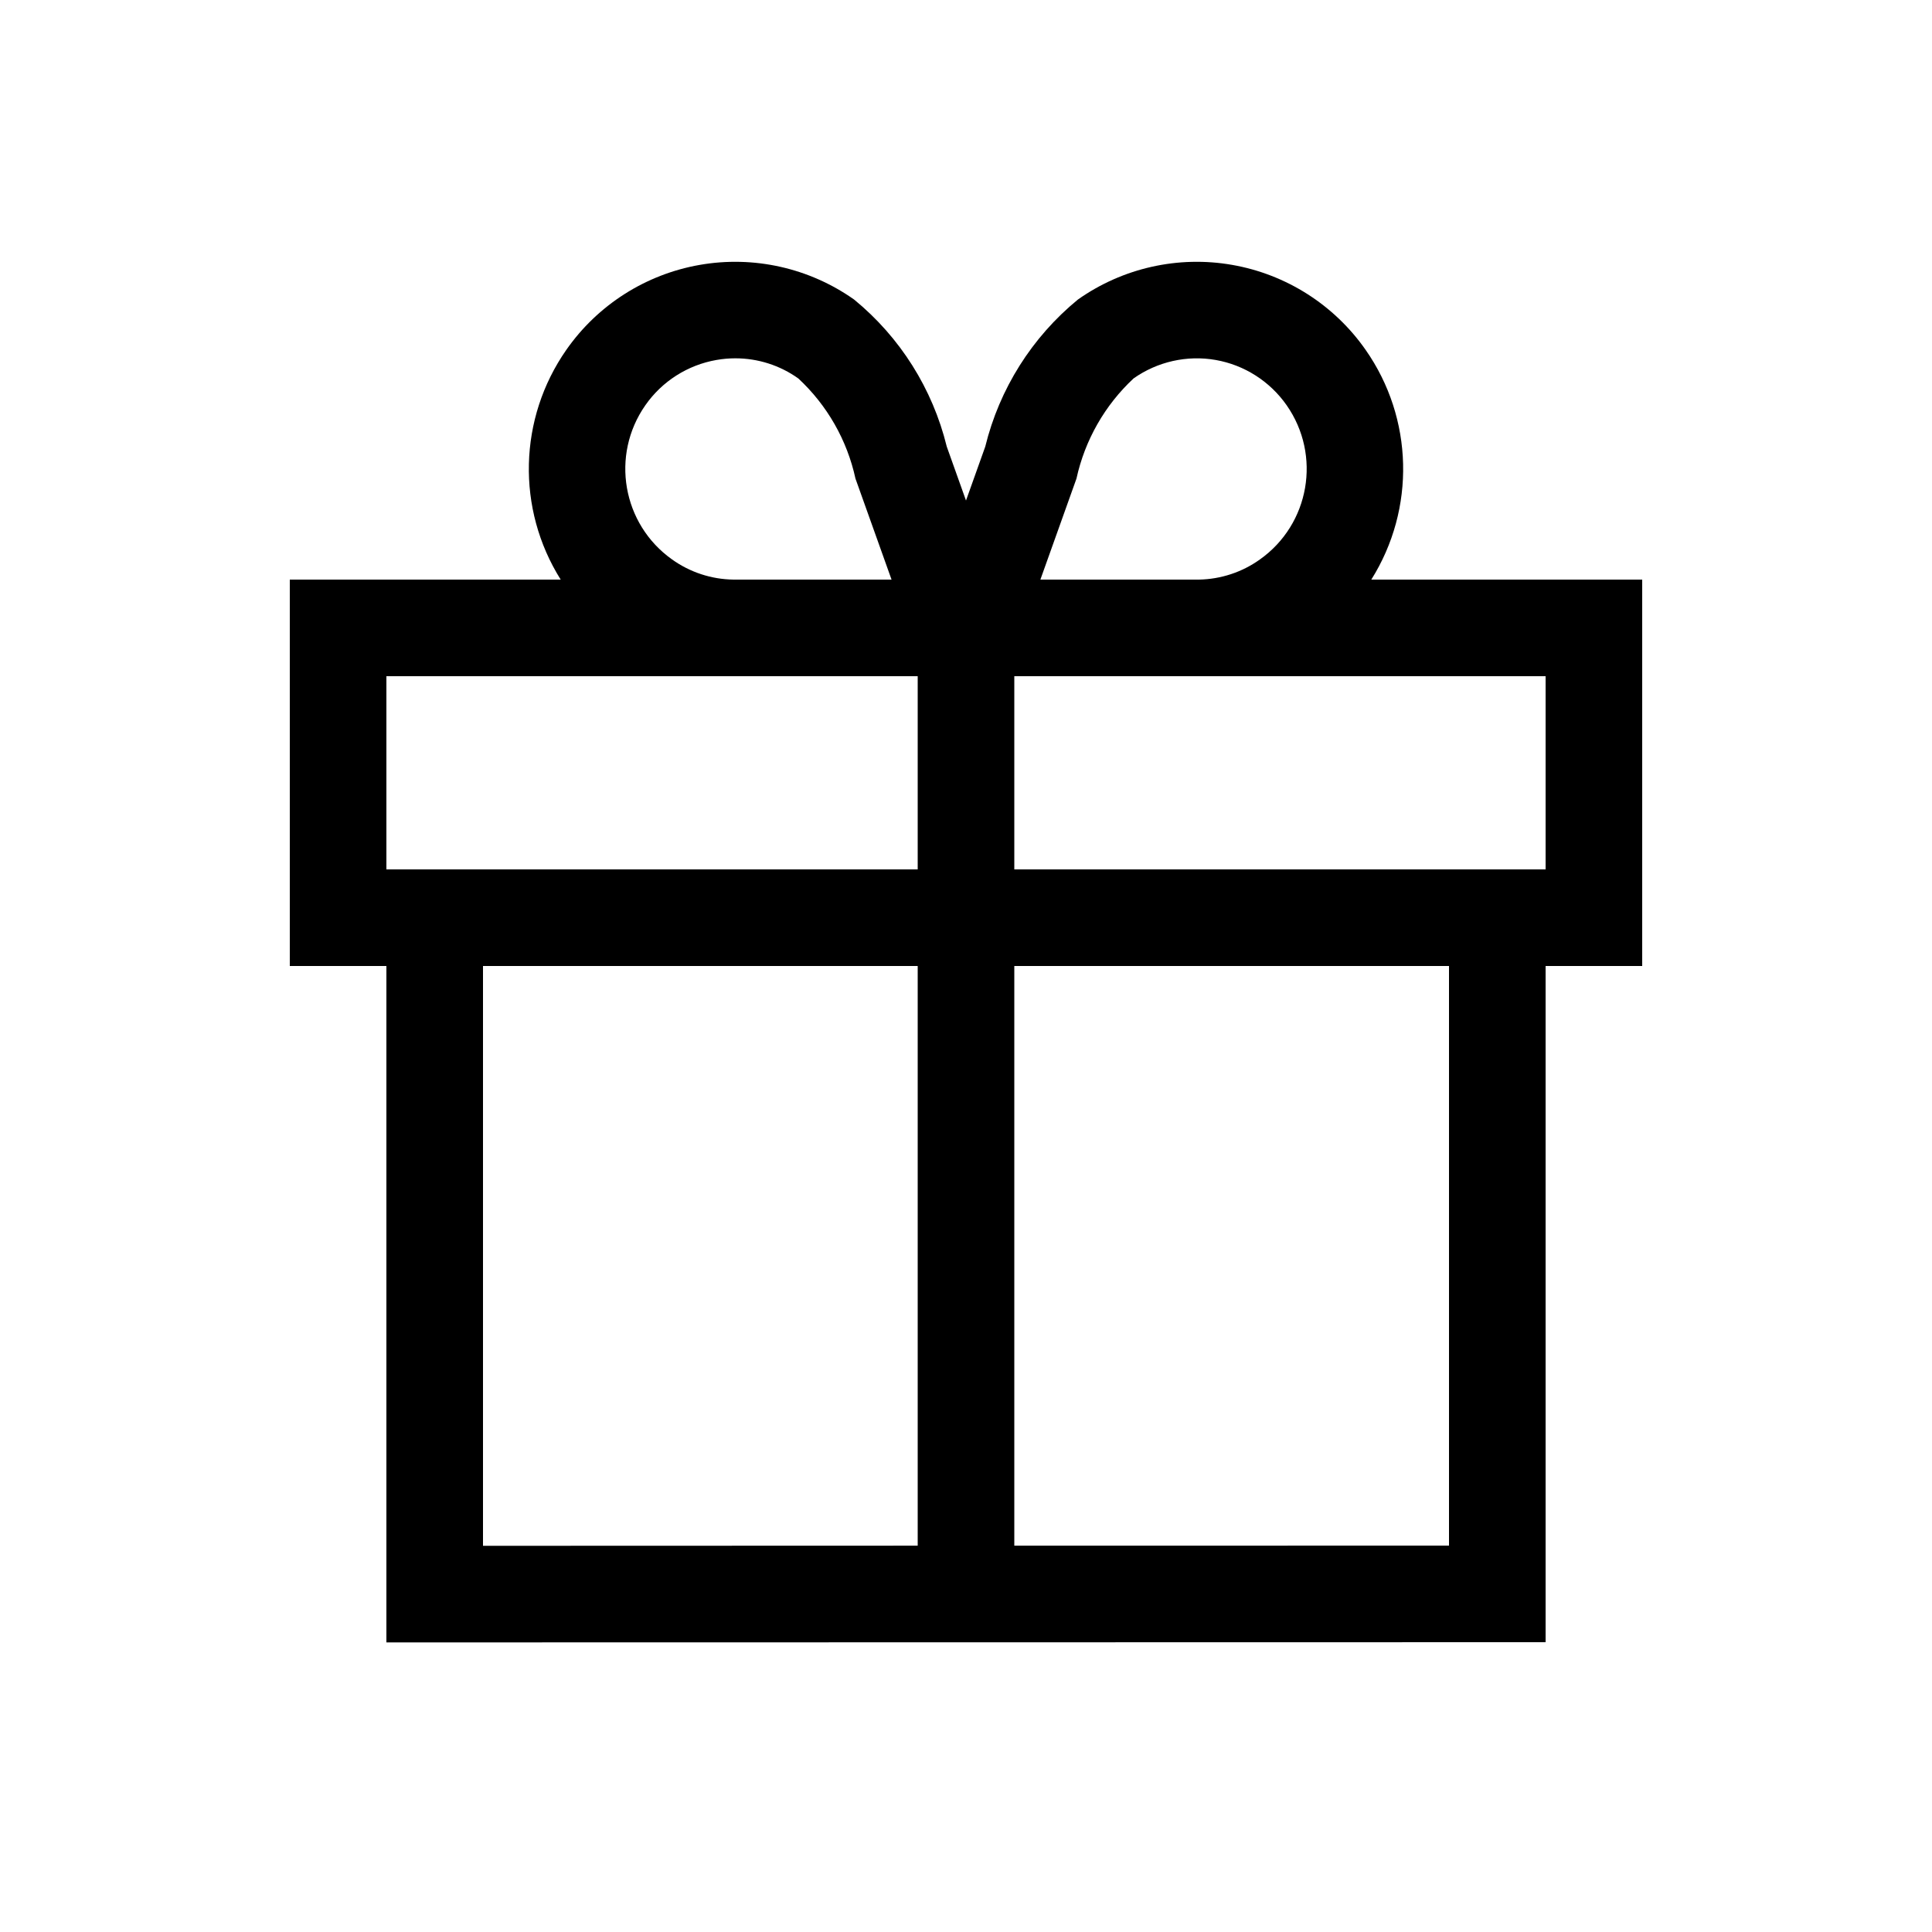 <svg width="28" height="28" viewBox="0 0 28 28" fill="none" xmlns="http://www.w3.org/2000/svg">
<rect width="28" height="28" fill="white"/>
<path fill-rule="evenodd" clip-rule="evenodd" d="M19.874 8.4C20.518 7.375 20.486 6.063 19.792 5.071C19.337 4.419 18.641 3.976 17.858 3.839C17.076 3.702 16.271 3.883 15.622 4.341C14.955 4.888 14.484 5.636 14.279 6.473L14 7.254L13.721 6.472C13.516 5.635 13.045 4.887 12.378 4.341C11.729 3.883 10.924 3.702 10.141 3.839C9.358 3.976 8.662 4.419 8.207 5.071C7.514 6.064 7.482 7.375 8.126 8.4H4.2V14H5.6V23.803L22.4 23.8V14H23.8V8.4H19.874ZM15.601 6.936C15.723 6.379 16.012 5.872 16.429 5.484C16.774 5.241 17.203 5.144 17.619 5.217C18.035 5.29 18.405 5.527 18.647 5.873C19.154 6.599 18.981 7.598 18.258 8.109C18.001 8.293 17.693 8.394 17.377 8.4H15.078L15.601 6.936ZM9.353 5.873C8.846 6.598 9.019 7.596 9.74 8.108C10 8.294 10.311 8.396 10.631 8.4H12.921L12.398 6.936C12.277 6.379 11.988 5.873 11.57 5.485C11.304 5.295 10.985 5.193 10.658 5.193C10.566 5.193 10.474 5.201 10.383 5.217C9.966 5.29 9.595 5.526 9.353 5.873ZM5.6 9.8H13.3V12.6H5.6V9.8ZM13.3 14H7V22.403L13.3 22.401V14ZM21 22.4L14.7 22.401V14H21V22.4ZM14.7 12.6H22.4V9.8H14.7V12.6Z" fill="black"/>
</svg>
